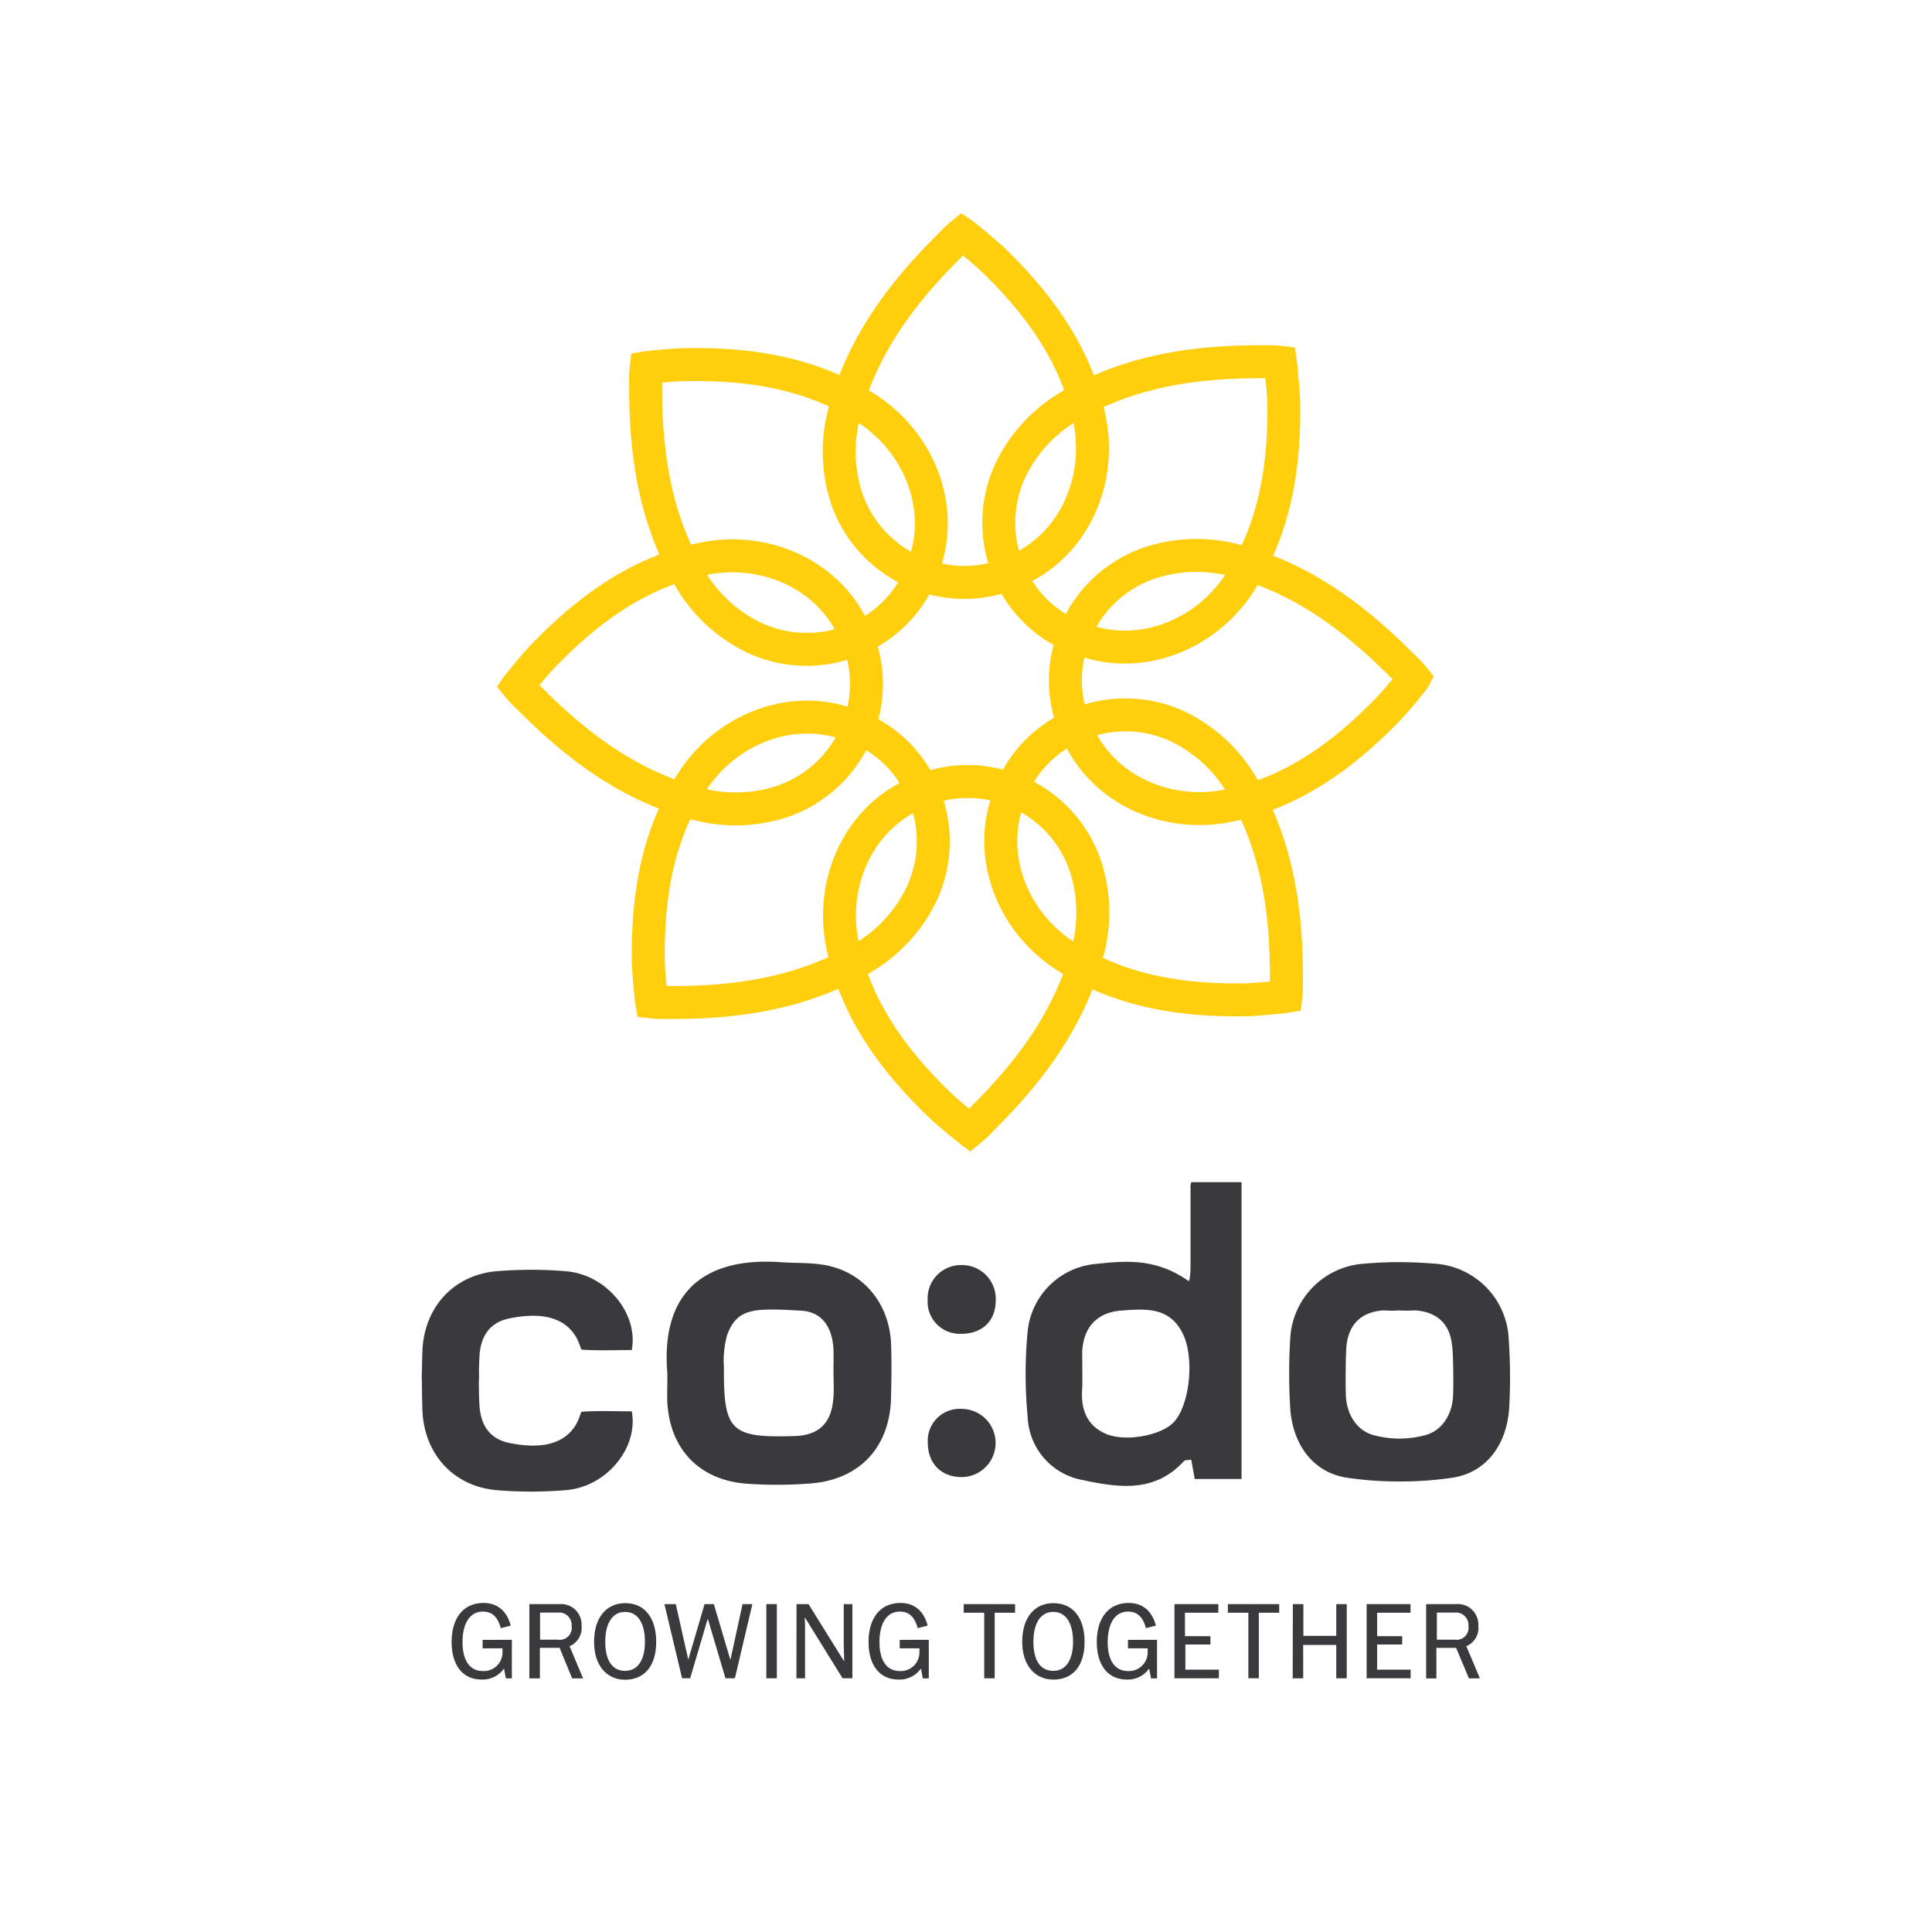 <svg id="Layer_1" data-name="Layer 1" xmlns="http://www.w3.org/2000/svg" viewBox="0 0 322.42 322.42"><defs><style>.cls-1{fill:none;stroke:#ffcf0e;stroke-miterlimit:10;stroke-width:5.5px;}.cls-2{fill:#3a3a3c;}</style></defs><title>CODO LOGO</title><path class="cls-1" d="M160.57,39a19.41,19.41,0,0,0-2.1,2c-7.78,7.7-14.2,16.23-17.25,26.82a25,25,0,0,0,.14,15.56A20.7,20.7,0,0,0,154.08,96a20.18,20.18,0,0,0,16.6-1.31c9-4.59,13.12-15,11.16-24.64-2.18-10.7-8.36-19.2-16.1-26.69C164.33,42,160.82,39.17,160.57,39Z"/><path class="cls-1" d="M107.85,61.37a19.41,19.41,0,0,0-.1,2.87c-.06,10.94,1.43,21.52,6.77,31.16a25,25,0,0,0,11.1,10.91,20.7,20.7,0,0,0,18,0,20.18,20.18,0,0,0,10.81-12.66c3.09-9.58-1.33-19.89-9.53-25.31-9.11-6-19.49-7.66-30.26-7.49C112.63,60.84,108.14,61.32,107.85,61.37Z"/><path class="cls-1" d="M86.38,114.47a19.41,19.41,0,0,0,2,2.1c7.7,7.78,16.23,14.2,26.82,17.25a25,25,0,0,0,15.56-.14A20.7,20.7,0,0,0,143.4,121a20.18,20.18,0,0,0-1.31-16.6c-4.59-9-15-13.12-24.64-11.16-10.7,2.18-19.2,8.36-26.69,16.1C89.39,110.72,86.55,114.23,86.38,114.47Z"/><path class="cls-1" d="M108.75,167.2a19.41,19.41,0,0,0,2.87.1c10.94.06,21.52-1.43,31.16-6.77a25,25,0,0,0,10.91-11.1,20.7,20.7,0,0,0,0-18A20.18,20.18,0,0,0,141,120.66c-9.58-3.09-19.89,1.33-25.31,9.53-6,9.11-7.66,19.49-7.49,30.26C108.22,162.41,108.7,166.91,108.75,167.2Z"/><path class="cls-1" d="M161.85,188.67a19.41,19.41,0,0,0,2.1-2c7.78-7.7,14.2-16.23,17.25-26.82a25,25,0,0,0-.14-15.56,20.7,20.7,0,0,0-12.72-12.67,20.18,20.18,0,0,0-16.6,1.31c-9,4.59-13.12,15-11.16,24.64,2.18,10.7,8.36,19.2,16.1,26.69C158.09,185.65,161.61,188.49,161.85,188.67Z"/><path class="cls-1" d="M214.58,166.3a19.41,19.41,0,0,0,.1-2.87c.06-10.94-1.43-21.52-6.77-31.16a25,25,0,0,0-11.1-10.91,20.7,20.7,0,0,0-18,0A20.18,20.18,0,0,0,168,134.05c-3.09,9.58,1.33,19.89,9.53,25.31,9.11,6,19.49,7.66,30.26,7.49C209.79,166.82,214.29,166.35,214.58,166.3Z"/><path class="cls-1" d="M236,113.19a19.41,19.41,0,0,0-2-2.1c-7.7-7.78-16.23-14.2-26.82-17.25A25,25,0,0,0,191.7,94,20.7,20.7,0,0,0,179,106.7a20.18,20.18,0,0,0,1.31,16.6c4.59,9,15,13.12,24.64,11.16,10.7-2.18,19.2-8.36,26.69-16.1C233,117,235.87,113.44,236,113.19Z"/><path class="cls-1" d="M213.68,60.47a19.41,19.41,0,0,0-2.87-.1c-10.94-.06-21.52,1.43-31.16,6.77a25,25,0,0,0-10.91,11.1,20.7,20.7,0,0,0,0,18A20.18,20.18,0,0,0,181.43,107c9.58,3.09,19.89-1.33,25.31-9.53,6-9.11,7.66-19.49,7.49-30.26C214.2,65.25,213.72,60.76,213.68,60.47Z"/><path class="cls-2" d="M111.37,229.19c-1.15-13.83,6.48-19.42,18.91-18.55,2.83.2,5.76,0,8.47.72,5.88,1.51,9.69,6.64,9.95,12.86.12,3,.07,5.92,0,8.88-.12,8.28-5.11,13.78-13.35,14.46a71.75,71.75,0,0,1-10.58.06c-8.23-.55-13.28-6.05-13.43-14.33C111.35,231.93,111.38,230.56,111.37,229.19Zm27.72-.26h0c0-1.25.05-2.51,0-3.76-.19-3.79-2-6.23-5.3-6.43-8-.47-10.78-.47-12.45,4.07a16.19,16.19,0,0,0-.53,5.4c-.06,10.62,1.13,11.76,11.74,11.45,3.94-.11,6.11-2,6.49-6C139.22,232.13,139.1,230.52,139.1,228.93Z"/><path class="cls-2" d="M160.53,211.12a5.63,5.63,0,0,1,5.64,5.94c0,3.44-2.35,5.6-5.91,5.53a5.35,5.35,0,0,1-5.45-5.66A5.56,5.56,0,0,1,160.53,211.12Z"/><path class="cls-2" d="M160.49,246.5c-3.43,0-5.68-2.28-5.66-5.84a5.32,5.32,0,0,1,5.63-5.54,5.69,5.69,0,1,1,0,11.38Z"/><path class="cls-2" d="M199.38,246.82h6.81l1,0V197.29h-8.38a3.77,3.77,0,0,0-.13.53V211.4s0,2.19-.32,2.39C193,210,188,210.37,183,210.92a12.54,12.54,0,0,0-11.5,11.24,74.94,74.94,0,0,0,0,14.28A11.16,11.16,0,0,0,180.7,247c5.89,1.26,12,2.18,16.85-3.14.22-.25.79-.18,1.25-.27Zm-3.53-9.45c-2.08,2.19-8,3.3-11.25,1.93s-4.27-4.18-4-7.56c.06-.79,0-4.9,0-6.15.21-4.11,2.49-6.59,6.57-6.88s8.1-.64,10.29,4C199.34,226.75,198.56,234.52,195.85,237.38Z"/><path class="cls-2" d="M251.79,223.58a13.21,13.21,0,0,0-12.46-12.7c-1.92-.16-3.85-.24-5.78-.25h0c-1.93,0-3.86.08-5.78.25a13.21,13.21,0,0,0-12.46,12.7,93.41,93.41,0,0,0,0,11.26c.34,6,3.65,10.91,9.56,11.78a58.85,58.85,0,0,0,8.72.61h0a58.85,58.85,0,0,0,8.72-.61c5.91-.87,9.21-5.77,9.56-11.78A93.41,93.41,0,0,0,251.79,223.58ZM242.49,233c-.18,3.41-2.14,6-4.94,6.58a16.32,16.32,0,0,1-8,0c-2.8-.59-4.75-3.16-4.94-6.58-.07-1.36-.06-7.07.11-8.52.41-3.55,2.5-5.49,6-5.79a2.24,2.24,0,0,1,.34,0,19.63,19.63,0,0,0,2.46,0,19.63,19.63,0,0,0,2.46,0,2.24,2.24,0,0,1,.34,0c3.53.3,5.63,2.24,6,5.79C242.55,225.93,242.57,231.64,242.49,233Z"/><path class="cls-2" d="M79.91,230.43q0-2,.1-4c.16-3.26,1.56-5.7,5-6.41,5.68-1.16,9.4,0,11.21,3.25.43.78.76,1.94.82,1.95,2.39.21,6.08.08,8.39.08,1.15-6-4.13-12.6-11-13.15a69,69,0,0,0-11.59,0c-7.16.64-12,6-12.34,13.18q-.1,2.53-.1,5.07Z"/><path class="cls-2" d="M79.91,229c0,1.33,0,4.07.1,5.4.16,3.26,1.56,5.7,5,6.41,5.68,1.16,9.4,0,11.21-3.25.43-.78.76-1.94.82-1.95,2.39-.21,6.08-.08,8.39-.08,1.15,6-4.13,12.6-11,13.15a69,69,0,0,1-11.59,0c-7.16-.64-12-6-12.34-13.18-.07-1.69-.1-4.8-.1-6.49Z"/><path class="cls-2" d="M85.42,273.66v6.43h-1l-.31-1.64a4.36,4.36,0,0,1-3.74,1.84c-3.12,0-5-2.37-5-6.26,0-4.06,2-6.52,5.33-6.52,2.28,0,3.89,1.31,4.53,3.78l-1.66.42c-.44-1.59-1.22-2.76-3-2.76-2.17,0-3.38,2-3.38,5.08s1.21,4.84,3.38,4.84a3.12,3.12,0,0,0,3.29-3.21v-.58H80.54v-1.41Z"/><path class="cls-2" d="M88.34,267.7h5a3.42,3.42,0,0,1,3.71,3.6,3.29,3.29,0,0,1-2,3.42l2.26,5.37H95.48l-2.1-5.1H90.1v5.1H88.34Zm4.79,5.94a2,2,0,0,0,2.27-2.26,2.09,2.09,0,0,0-2.27-2.27h-3v4.53Z"/><path class="cls-2" d="M99.14,274c0-4,2-6.46,5.22-6.46s5.15,2.45,5.15,6.48-2,6.28-5.15,6.3S99.14,277.89,99.14,274Zm8.49,0c0-3.11-1.19-5-3.31-5s-3.31,1.9-3.31,5,1.17,4.84,3.31,4.84S107.63,277,107.63,273.95Z"/><path class="cls-2" d="M110.88,267.7h1.9l2.06,9.19h.05l2.69-9.19h1.55l2.72,9.19h.07l2-9.19h1.64l-2.92,12.38h-1.57l-2.92-9.84h-.07l-2.9,9.84h-1.35Z"/><path class="cls-2" d="M127.89,267.7h1.75v12.38h-1.75Z"/><path class="cls-2" d="M132.93,267.7h2l5.88,9.46.07,0-.07-2.59V267.7h1.44v12.38h-1.64L134.37,270l-.07,0,0,.22c.07.93.05,1.81.05,2.74v7.12h-1.44Z"/><path class="cls-2" d="M155,273.66v6.43h-1l-.31-1.64a4.36,4.36,0,0,1-3.74,1.84c-3.12,0-5-2.37-5-6.26,0-4.06,2-6.52,5.33-6.52,2.28,0,3.89,1.31,4.53,3.78l-1.66.42c-.44-1.59-1.22-2.76-3-2.76-2.17,0-3.38,2-3.38,5.08s1.21,4.84,3.38,4.84a3.12,3.12,0,0,0,3.29-3.21v-.58h-3.29v-1.41Z"/><path class="cls-2" d="M164.25,269.14h-3.42V267.7h8.57v1.44H166v10.94h-1.75Z"/><path class="cls-2" d="M170.59,274c0-4,2-6.46,5.22-6.46S181,269.95,181,274s-2,6.28-5.15,6.3S170.59,277.89,170.59,274Zm8.49,0c0-3.11-1.19-5-3.31-5s-3.31,1.9-3.31,5,1.17,4.84,3.31,4.84S179.08,277,179.08,273.95Z"/><path class="cls-2" d="M193.09,273.66v6.43h-1l-.31-1.64a4.36,4.36,0,0,1-3.74,1.84c-3.12,0-5-2.37-5-6.26,0-4.06,2-6.52,5.33-6.52,2.28,0,3.89,1.31,4.53,3.78l-1.66.42c-.44-1.59-1.22-2.76-3-2.76-2.17,0-3.38,2-3.38,5.08s1.21,4.84,3.38,4.84a3.12,3.12,0,0,0,3.29-3.21v-.58h-3.29v-1.41Z"/><path class="cls-2" d="M196,267.7h7.32v1.44h-5.57v3.91H202v1.39h-4.18v4.2h5.59v1.44H196Z"/><path class="cls-2" d="M208.33,269.14h-3.42V267.7h8.57v1.44h-3.4v10.94h-1.75Z"/><path class="cls-2" d="M215.76,267.7h1.75V273H223V267.7h1.75v12.38H223v-5.57h-5.52v5.57h-1.75Z"/><path class="cls-2" d="M228.07,267.7h7.32v1.44h-5.57v3.91H234v1.39h-4.18v4.2h5.59v1.44h-7.34Z"/><path class="cls-2" d="M238,267.7h5a3.42,3.42,0,0,1,3.71,3.6,3.29,3.29,0,0,1-2,3.42l2.26,5.37h-1.83L243,275h-3.29v5.1H238Zm4.79,5.94a2,2,0,0,0,2.27-2.26,2.09,2.09,0,0,0-2.27-2.27h-3v4.53Z"/></svg>